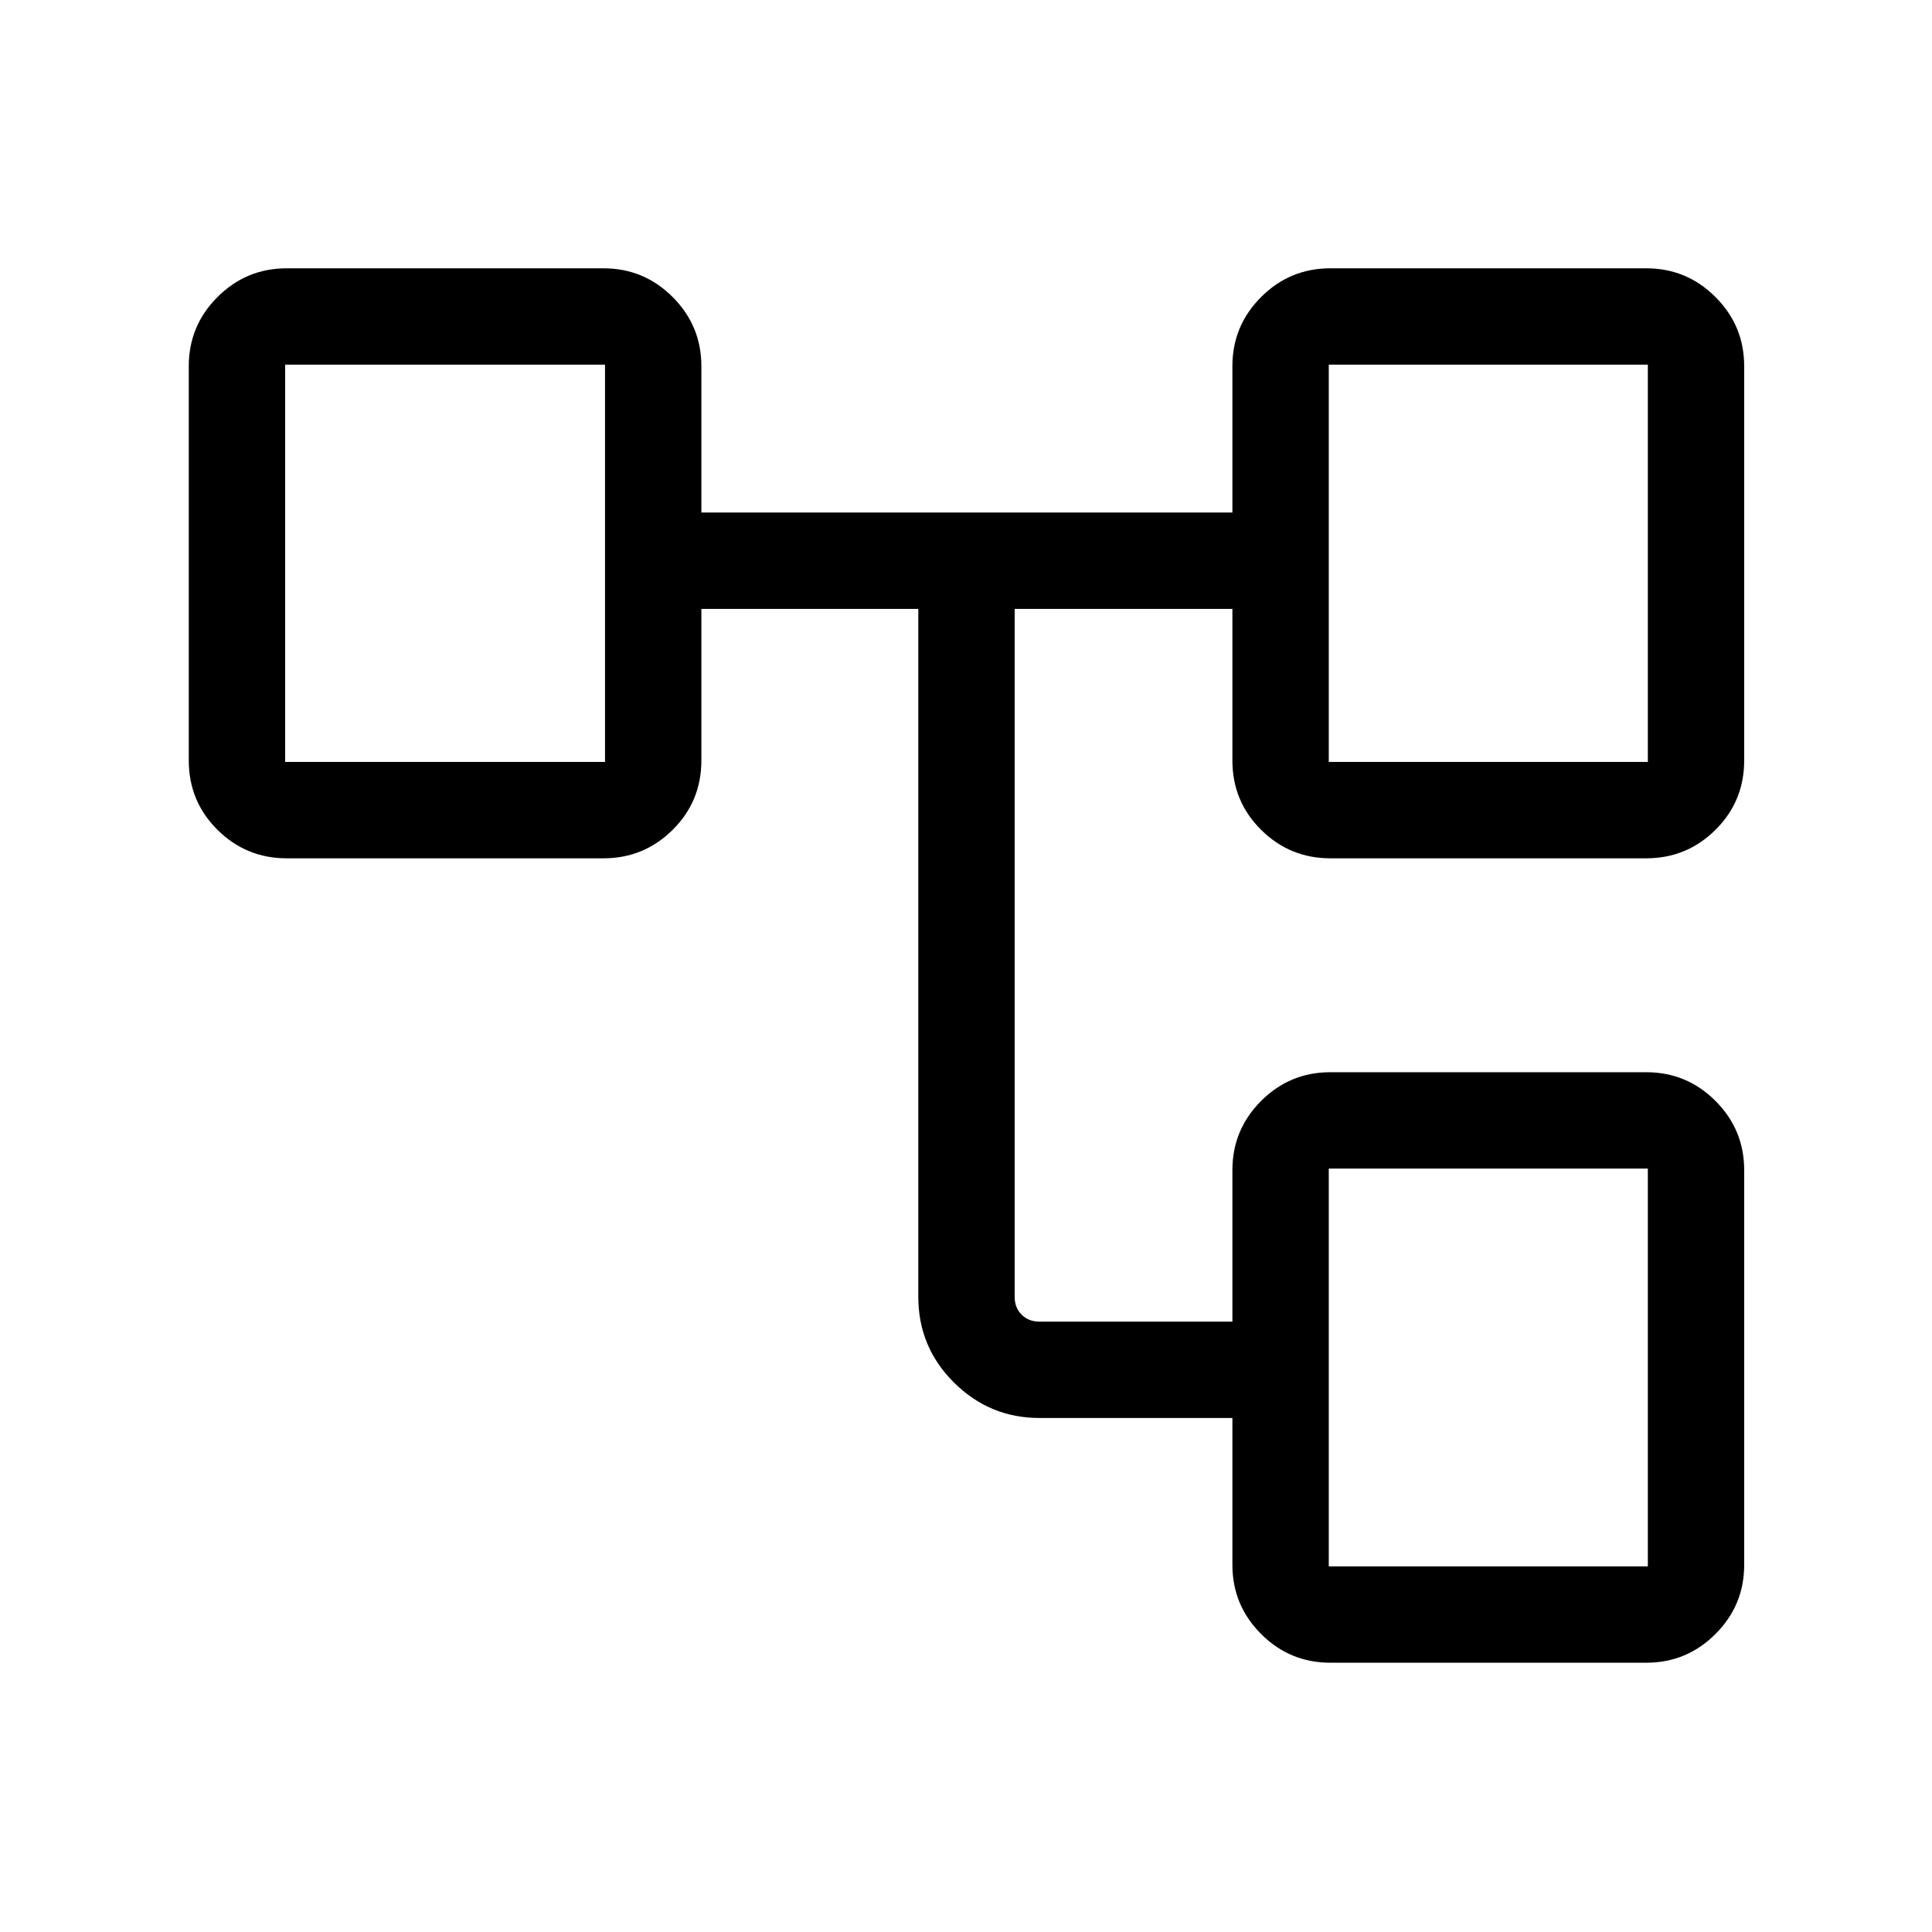<svg xmlns="http://www.w3.org/2000/svg" height="40" viewBox="0 -960 960 960" width="40"><path d="M612.37-182.45v-72.96h-95.88q-24.73 0-42.46-17.61-17.73-17.6-17.73-42.58v-341.84H348.51v75.27q0 20.37-14.27 34.51-14.27 14.15-34.38 14.15H142.45q-20.11 0-34.38-14.15Q93.8-561.8 93.8-582.17v-195.86q0-20.11 14.27-34.38 14.27-14.27 34.38-14.27h157.41q20.11 0 34.38 14.27 14.27 14.27 14.27 34.38v72.71h263.86v-72.71q0-20.11 14.27-34.38 14.27-14.27 34.39-14.27h157q20.11 0 34.38 14.27 14.27 14.27 14.27 34.38v195.86q0 20.37-14.27 34.51-14.27 14.15-34.38 14.15h-157q-20.12 0-34.39-14.15-14.27-14.14-14.27-34.51v-75.27H504.18v341.84q0 5.38 3.46 8.84 3.46 3.47 8.85 3.47h95.88v-75.27q0-20.12 14.27-34.39t34.39-14.27h157q20.11 0 34.38 14.27 14.27 14.27 14.27 34.39v196.11q0 20.11-14.27 34.38-14.27 14.27-34.38 14.27h-157q-20.12 0-34.39-14.27t-14.27-34.38ZM141.68-778.8v197.4-197.4Zm518.58 399.47v197.65-197.65Zm0-399.47v197.4-197.4Zm0 197.4H818.8v-197.4H660.26v197.4Zm0 399.72H818.8v-197.65H660.26v197.65ZM141.68-581.4h158.95v-197.4H141.68v197.4Z"/></svg>